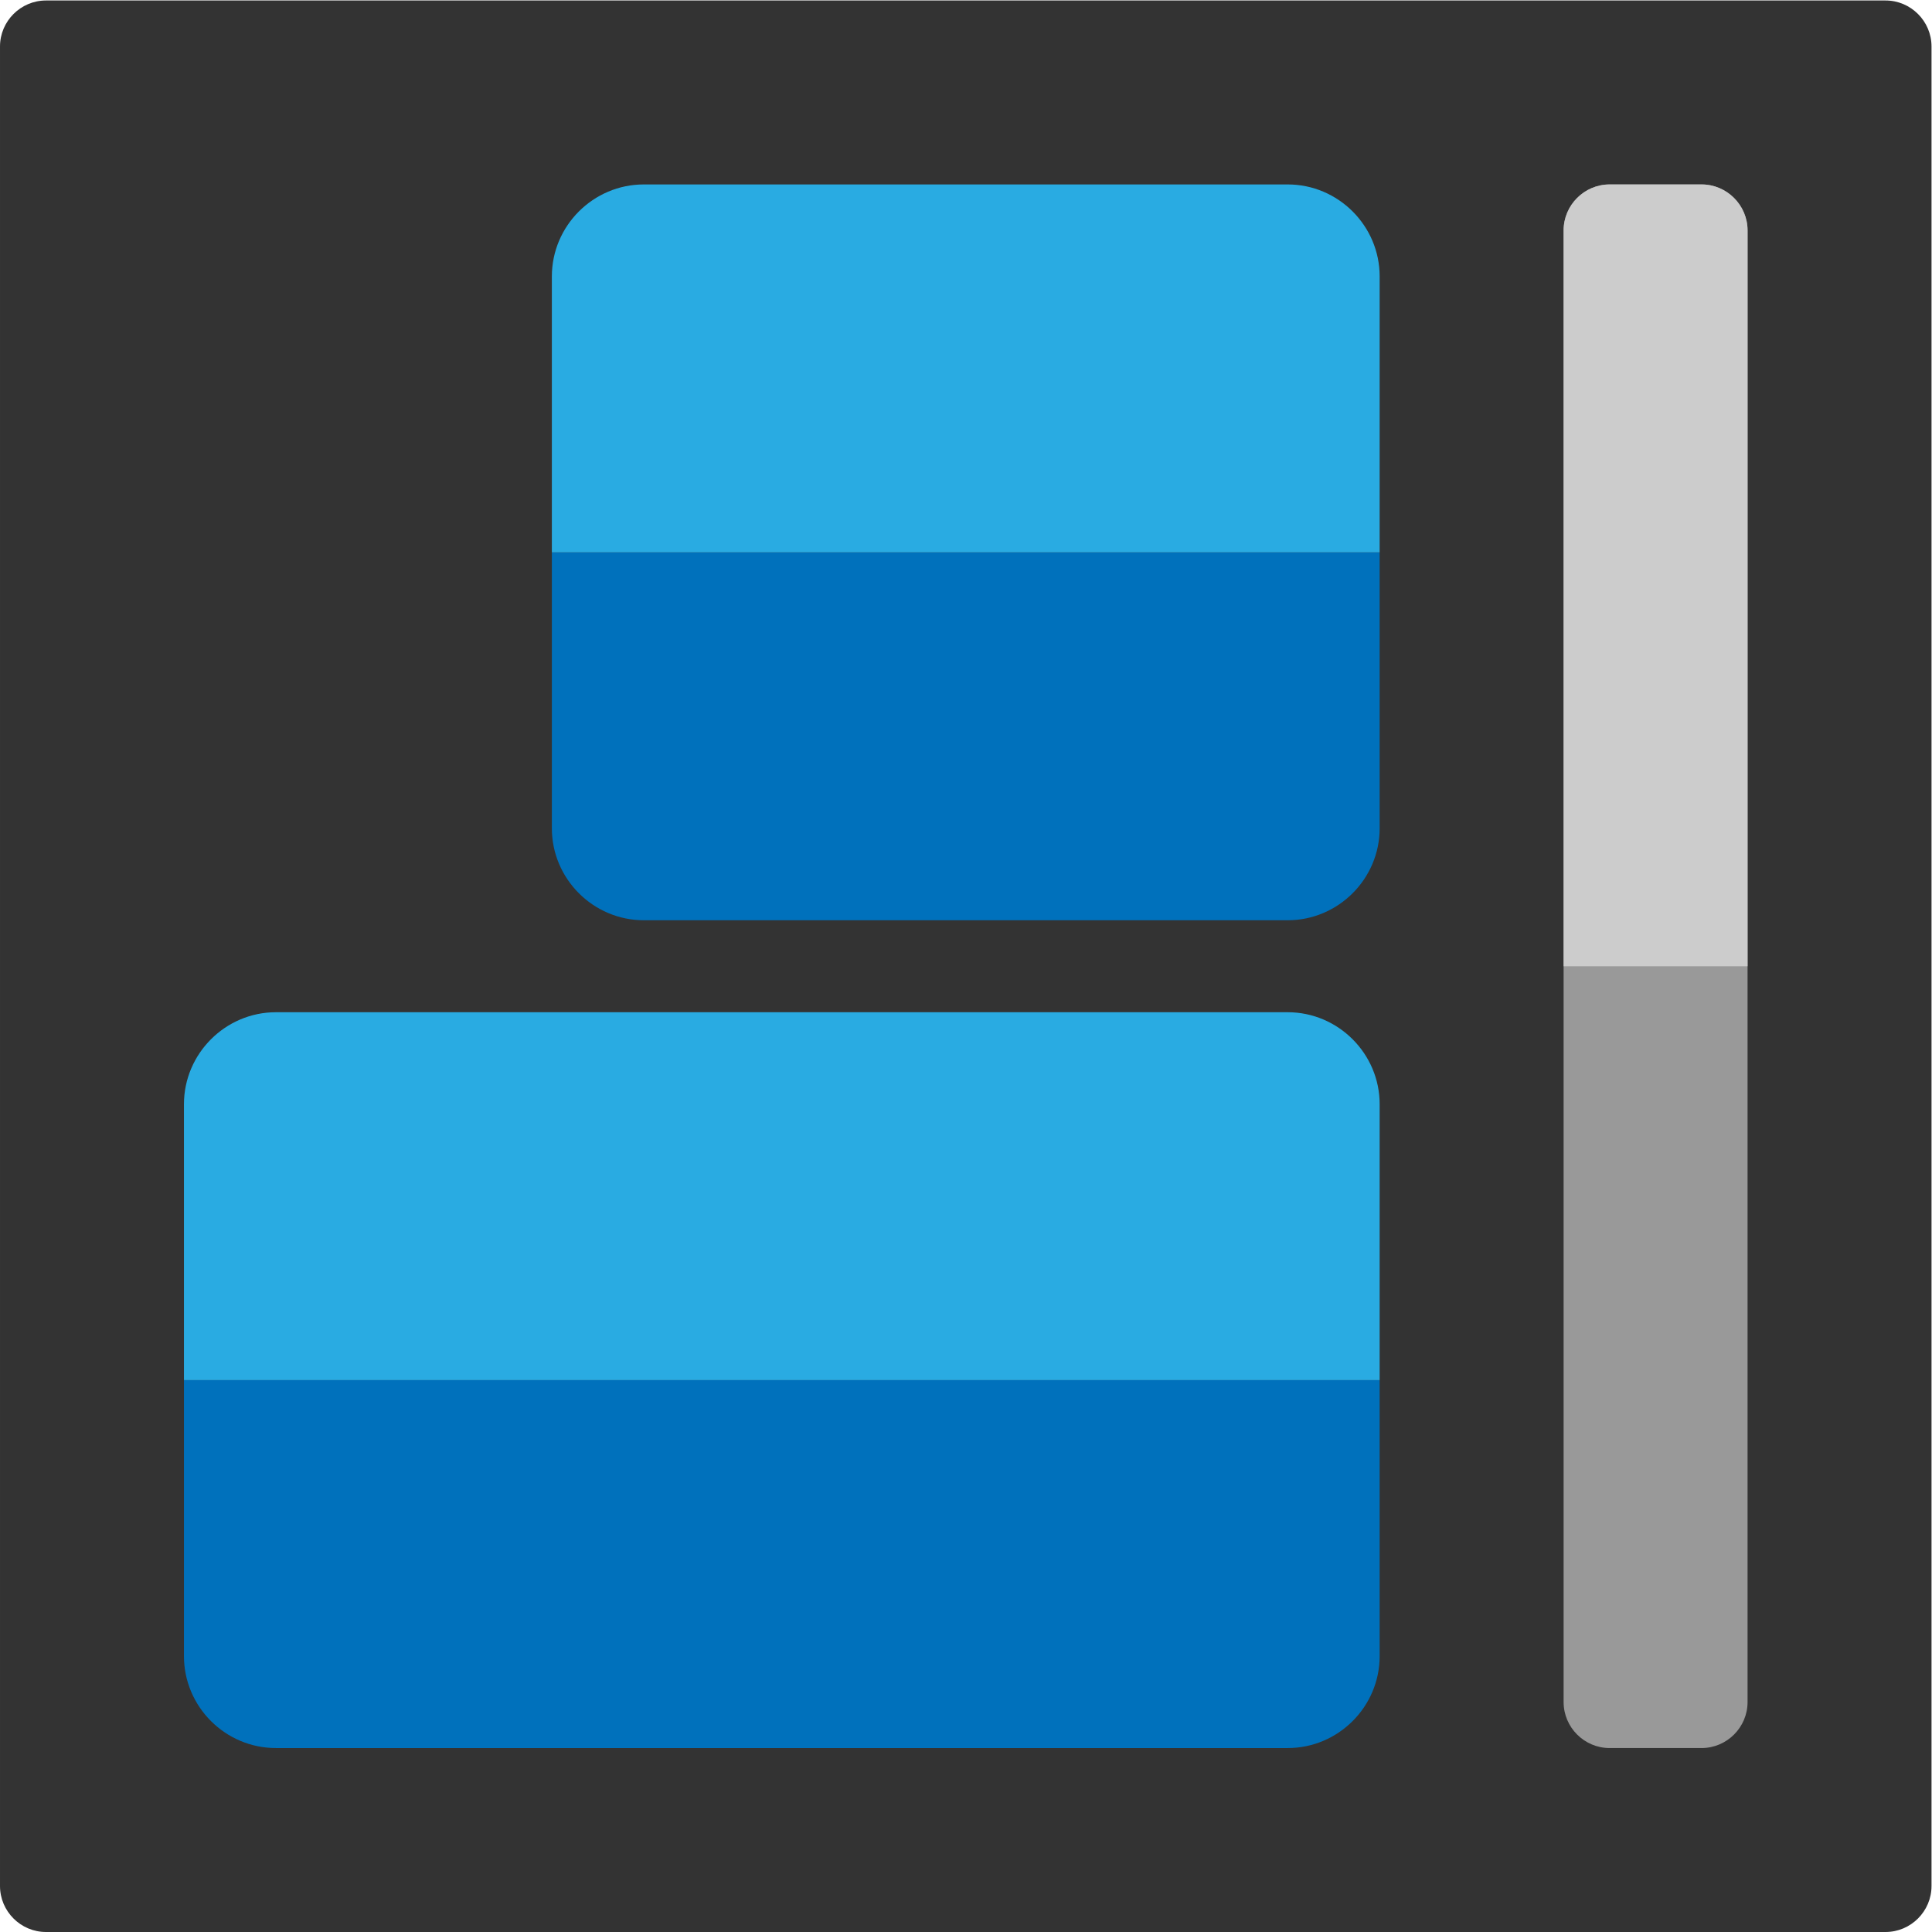 <svg xmlns="http://www.w3.org/2000/svg" xmlns:svg="http://www.w3.org/2000/svg" id="svg2" width="28" height="28" version="1.1" viewBox="0 0 28 28" xml:space="preserve"><defs id="defs6"><clipPath id="clipPath18" clipPathUnits="userSpaceOnUse"><path id="path16" d="M 0,21 H 21 V 0 H 0 Z"/></clipPath><clipPath id="clipPath30" clipPathUnits="userSpaceOnUse"><path id="path28" d="M 0,21 H 21 V 0 H 0 Z"/></clipPath></defs><g id="g10" transform="matrix(1.333,0,0,-1.333,0,28)"><g id="g12"><g id="g14" clip-path="url(#clipPath18)"><g id="g20" transform="translate(21,0.5)"><path style="fill:#333;fill-opacity:1;fill-rule:nonzero;stroke:none" id="path22" d="m 0,0 c 0,-0.275 -0.225,-0.5 -0.5,-0.5 h -20 c -0.275,0 -0.5,0.225 -0.5,0.5 v 20 c 0,0.275 0.225,0.5 0.5,0.5 h 20 C -0.225,20.5 0,20.275 0,20 Z"/></g></g></g><g id="g24"><g id="g26" clip-path="url(#clipPath30)"><g id="g32" transform="translate(2,6)"><path style="fill:#0071bc;fill-opacity:1;fill-rule:nonzero;stroke:none" id="path34" d="m 0,0 v -3 c 0,-0.551 0.45,-1 1,-1 h 11 c 0.55,0 1,0.449 1,1 v 3 z"/></g><g id="g36" transform="translate(15,6)"><path style="fill:#29abe2;fill-opacity:1;fill-rule:nonzero;stroke:none" id="path38" d="m 0,0 v 3 c 0,0.549 -0.45,1 -1,1 h -11 c -0.55,0 -1,-0.451 -1,-1 V 0 Z"/></g><g id="g40" transform="translate(6,15)"><path style="fill:#0071bc;fill-opacity:1;fill-rule:nonzero;stroke:none" id="path42" d="m 0,0 v -3 c 0,-0.55 0.45,-1 1,-1 h 7 c 0.55,0 1,0.45 1,1 v 3 z"/></g><g id="g44" transform="translate(15,15)"><path style="fill:#29abe2;fill-opacity:1;fill-rule:nonzero;stroke:none" id="path46" d="M 0,0 V 3 C 0,3.55 -0.45,4 -1,4 H -8 C -8.55,4 -9,3.55 -9,3 V 0 Z"/></g><g id="g48" transform="translate(19,2.5)"><path style="fill:#999;fill-opacity:1;fill-rule:nonzero;stroke:none" id="path50" d="m 0,0 c 0,-0.275 -0.225,-0.5 -0.5,-0.5 h -1 C -1.775,-0.5 -2,-0.275 -2,0 v 16 c 0,0.275 0.225,0.5 0.5,0.5 h 1 C -0.225,16.5 0,16.275 0,16 Z"/></g><g id="g52" transform="translate(17,10.5)"><path style="fill:#ccc;fill-opacity:1;fill-rule:nonzero;stroke:none" id="path54" d="m 0,0 v 8 c 0,0.275 0.225,0.5 0.5,0.5 h 1 C 1.775,8.5 2,8.275 2,8 V 0 Z"/></g></g></g></g></svg>